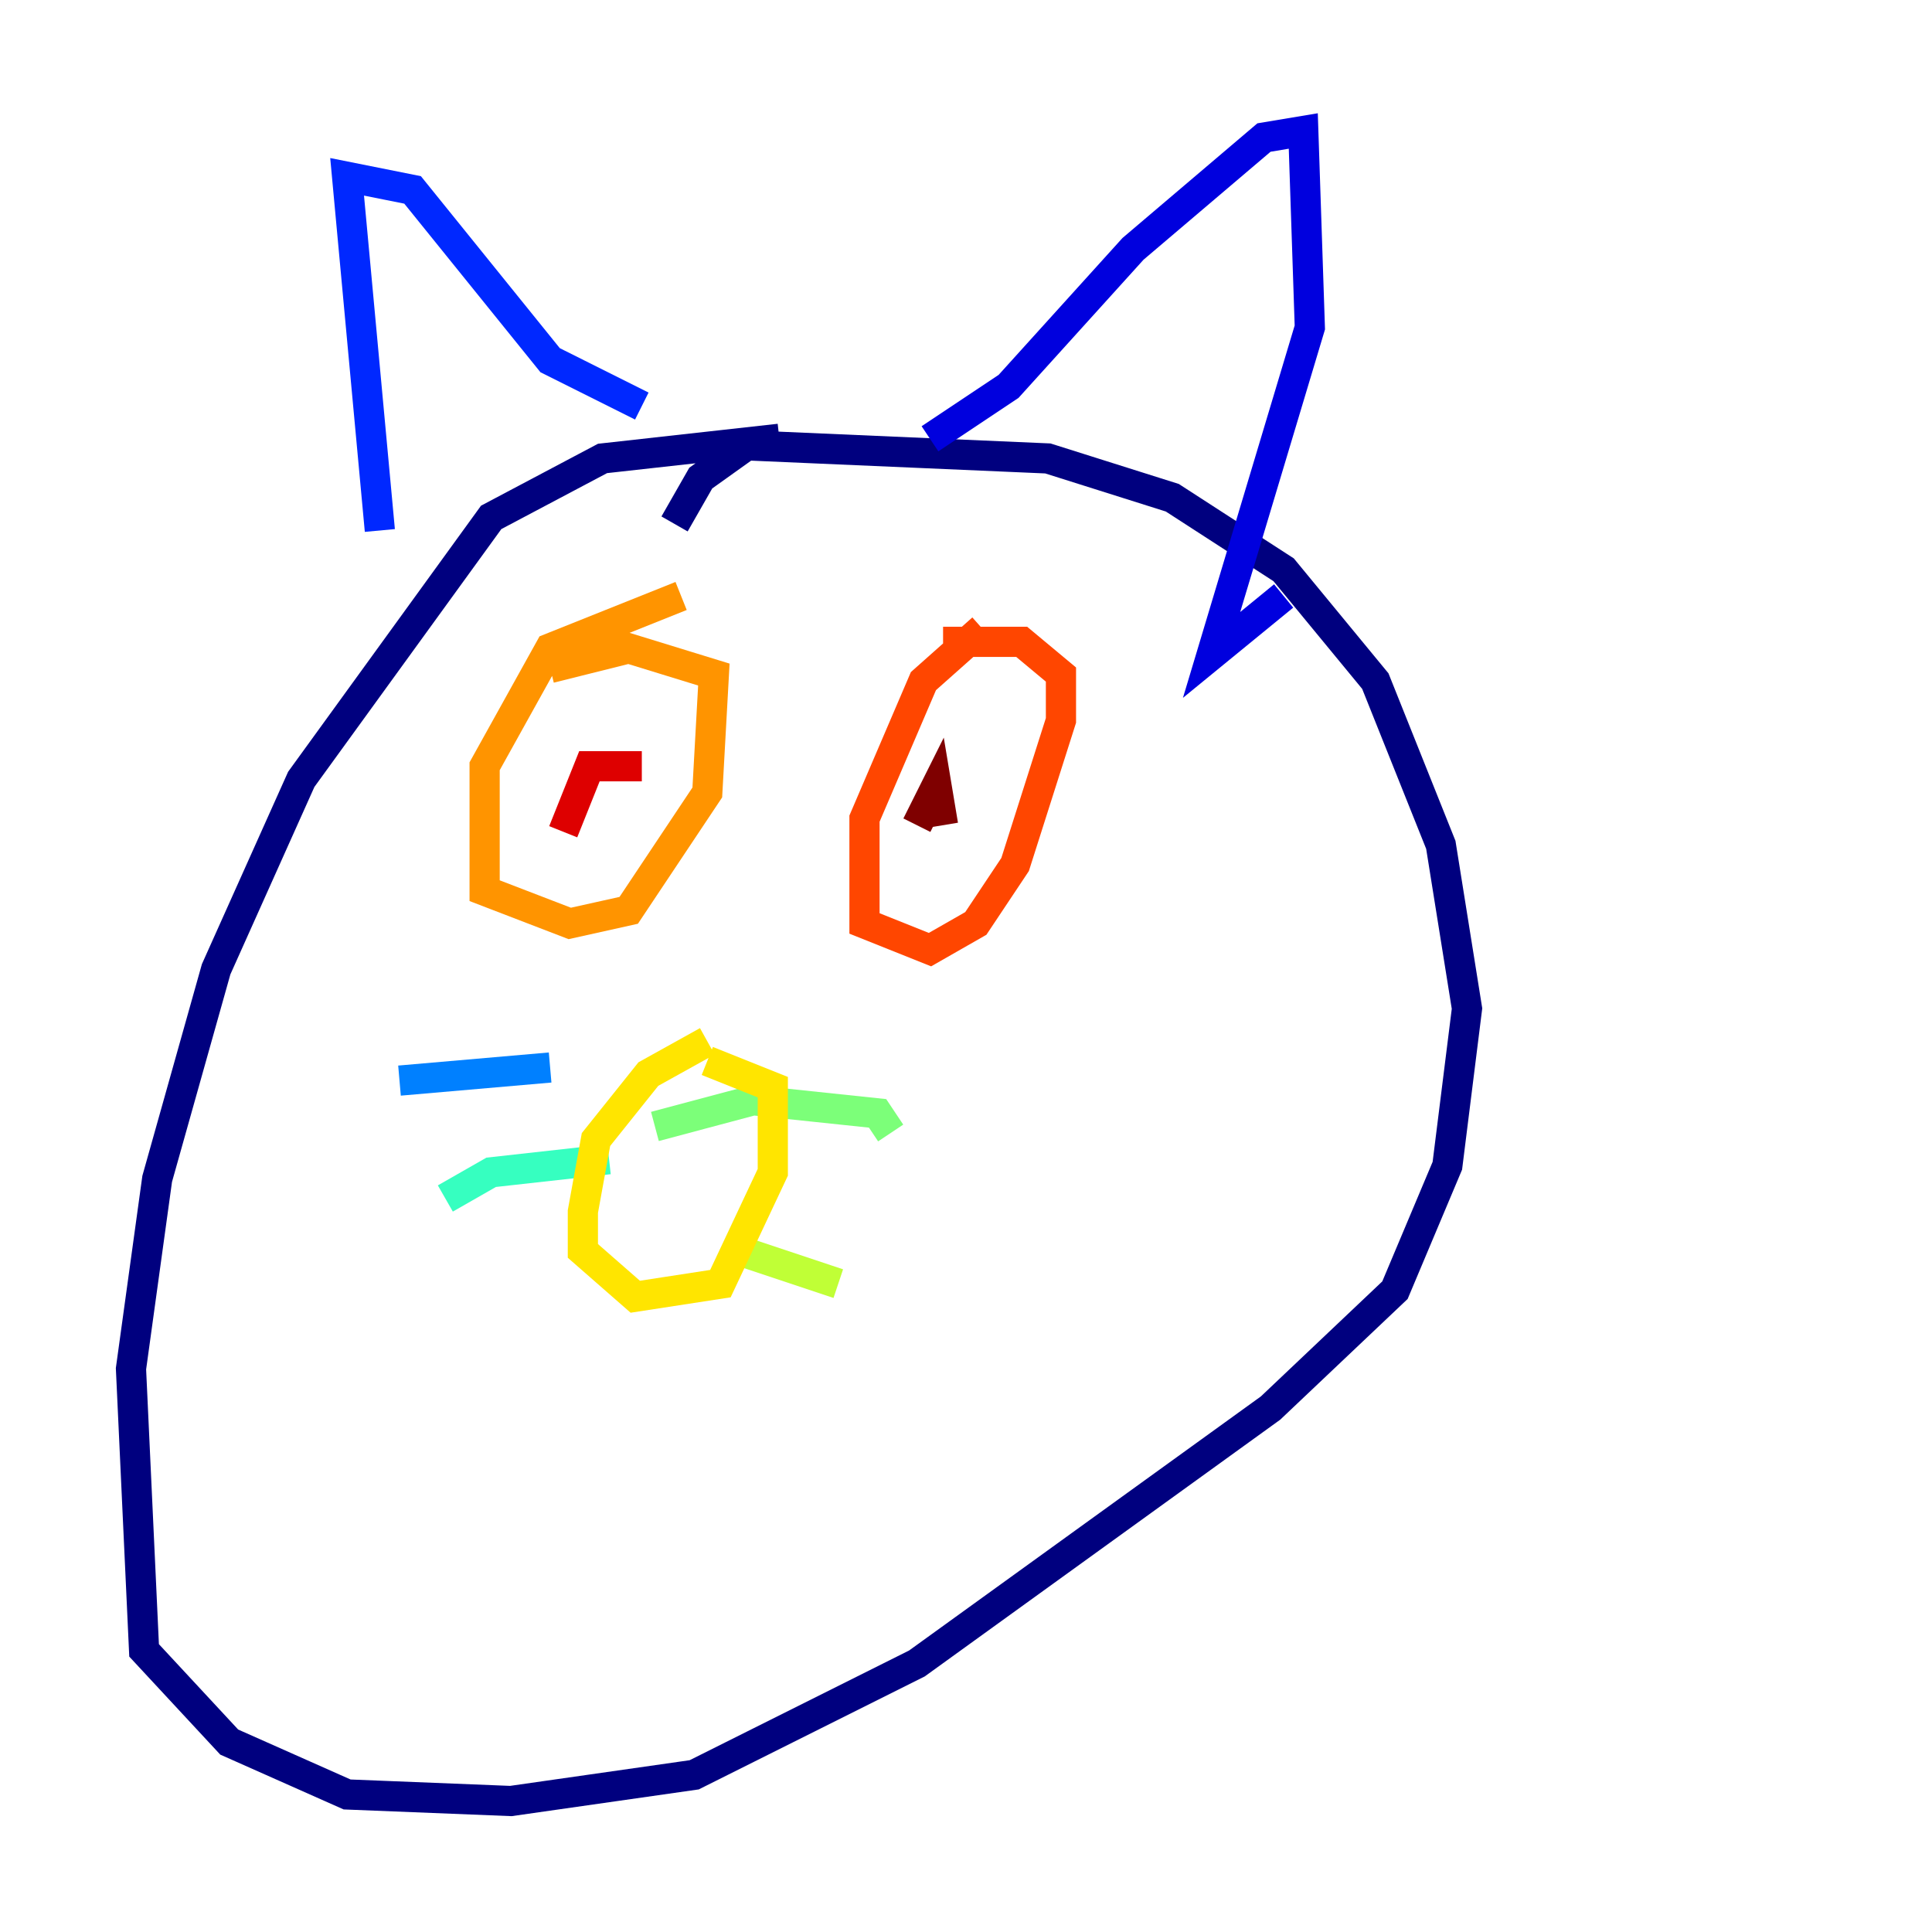 <?xml version="1.0" encoding="utf-8" ?>
<svg baseProfile="tiny" height="128" version="1.2" viewBox="0,0,128,128" width="128" xmlns="http://www.w3.org/2000/svg" xmlns:ev="http://www.w3.org/2001/xml-events" xmlns:xlink="http://www.w3.org/1999/xlink"><defs /><polyline fill="none" points="51.634,29.071 39.919,30.373 32.542,34.278 19.959,51.634 14.319,64.217 10.414,78.102 8.678,90.685 9.546,109.342 15.186,115.417 22.997,118.888 33.844,119.322 45.993,117.586 60.746,110.21 84.176,93.288 92.42,85.478 95.891,77.234 97.193,66.82 95.458,55.973 91.119,45.125 85.044,37.749 77.668,32.976 69.424,30.373 49.464,29.505 46.427,31.675 44.691,34.712" stroke="#00007f" stroke-width="2" /><polyline fill="none" points="61.614,29.071 66.82,25.6 75.064,16.488 83.742,9.112 86.346,8.678 86.78,21.695 80.271,43.39 85.044,39.485" stroke="#0000de" stroke-width="2" /><polyline fill="none" points="25.166,35.146 22.997,11.715 27.336,12.583 36.447,23.864 42.522,26.902" stroke="#0028ff" stroke-width="2" /><polyline fill="none" points="36.447,70.725 26.468,71.593" stroke="#0080ff" stroke-width="2" /><polyline fill="none" points="37.315,73.763 37.315,73.763" stroke="#00d4ff" stroke-width="2" /><polyline fill="none" points="40.352,76.8 32.542,77.668 29.505,79.403" stroke="#36ffc0" stroke-width="2" /><polyline fill="none" points="43.39,74.63 49.898,72.895 58.142,73.763 59.01,75.064" stroke="#7cff79" stroke-width="2" /><polyline fill="none" points="49.031,82.875 55.539,85.044" stroke="#c0ff36" stroke-width="2" /><polyline fill="none" points="46.861,68.99 42.956,71.159 39.485,75.498 38.617,80.271 38.617,82.875 42.088,85.912 47.729,85.044 51.2,77.668 51.2,72.027 46.861,70.291" stroke="#ffe500" stroke-width="2" /><polyline fill="none" points="45.125,39.485 36.447,42.956 32.108,50.766 32.108,59.01 37.749,61.18 41.654,60.312 46.861,52.502 47.295,44.691 41.654,42.956 36.447,44.258" stroke="#ff9400" stroke-width="2" /><polyline fill="none" points="65.085,41.654 61.18,45.125 57.275,54.237 57.275,61.18 61.614,62.915 64.651,61.18 67.254,57.275 70.291,47.729 70.291,44.691 67.688,42.522 62.481,42.522" stroke="#ff4600" stroke-width="2" /><polyline fill="none" points="42.522,50.766 39.051,50.766 37.315,55.105" stroke="#de0000" stroke-width="2" /><polyline fill="none" points="60.746,54.671 62.047,52.068 62.481,54.671" stroke="#7f0000" stroke-width="2" /></svg>